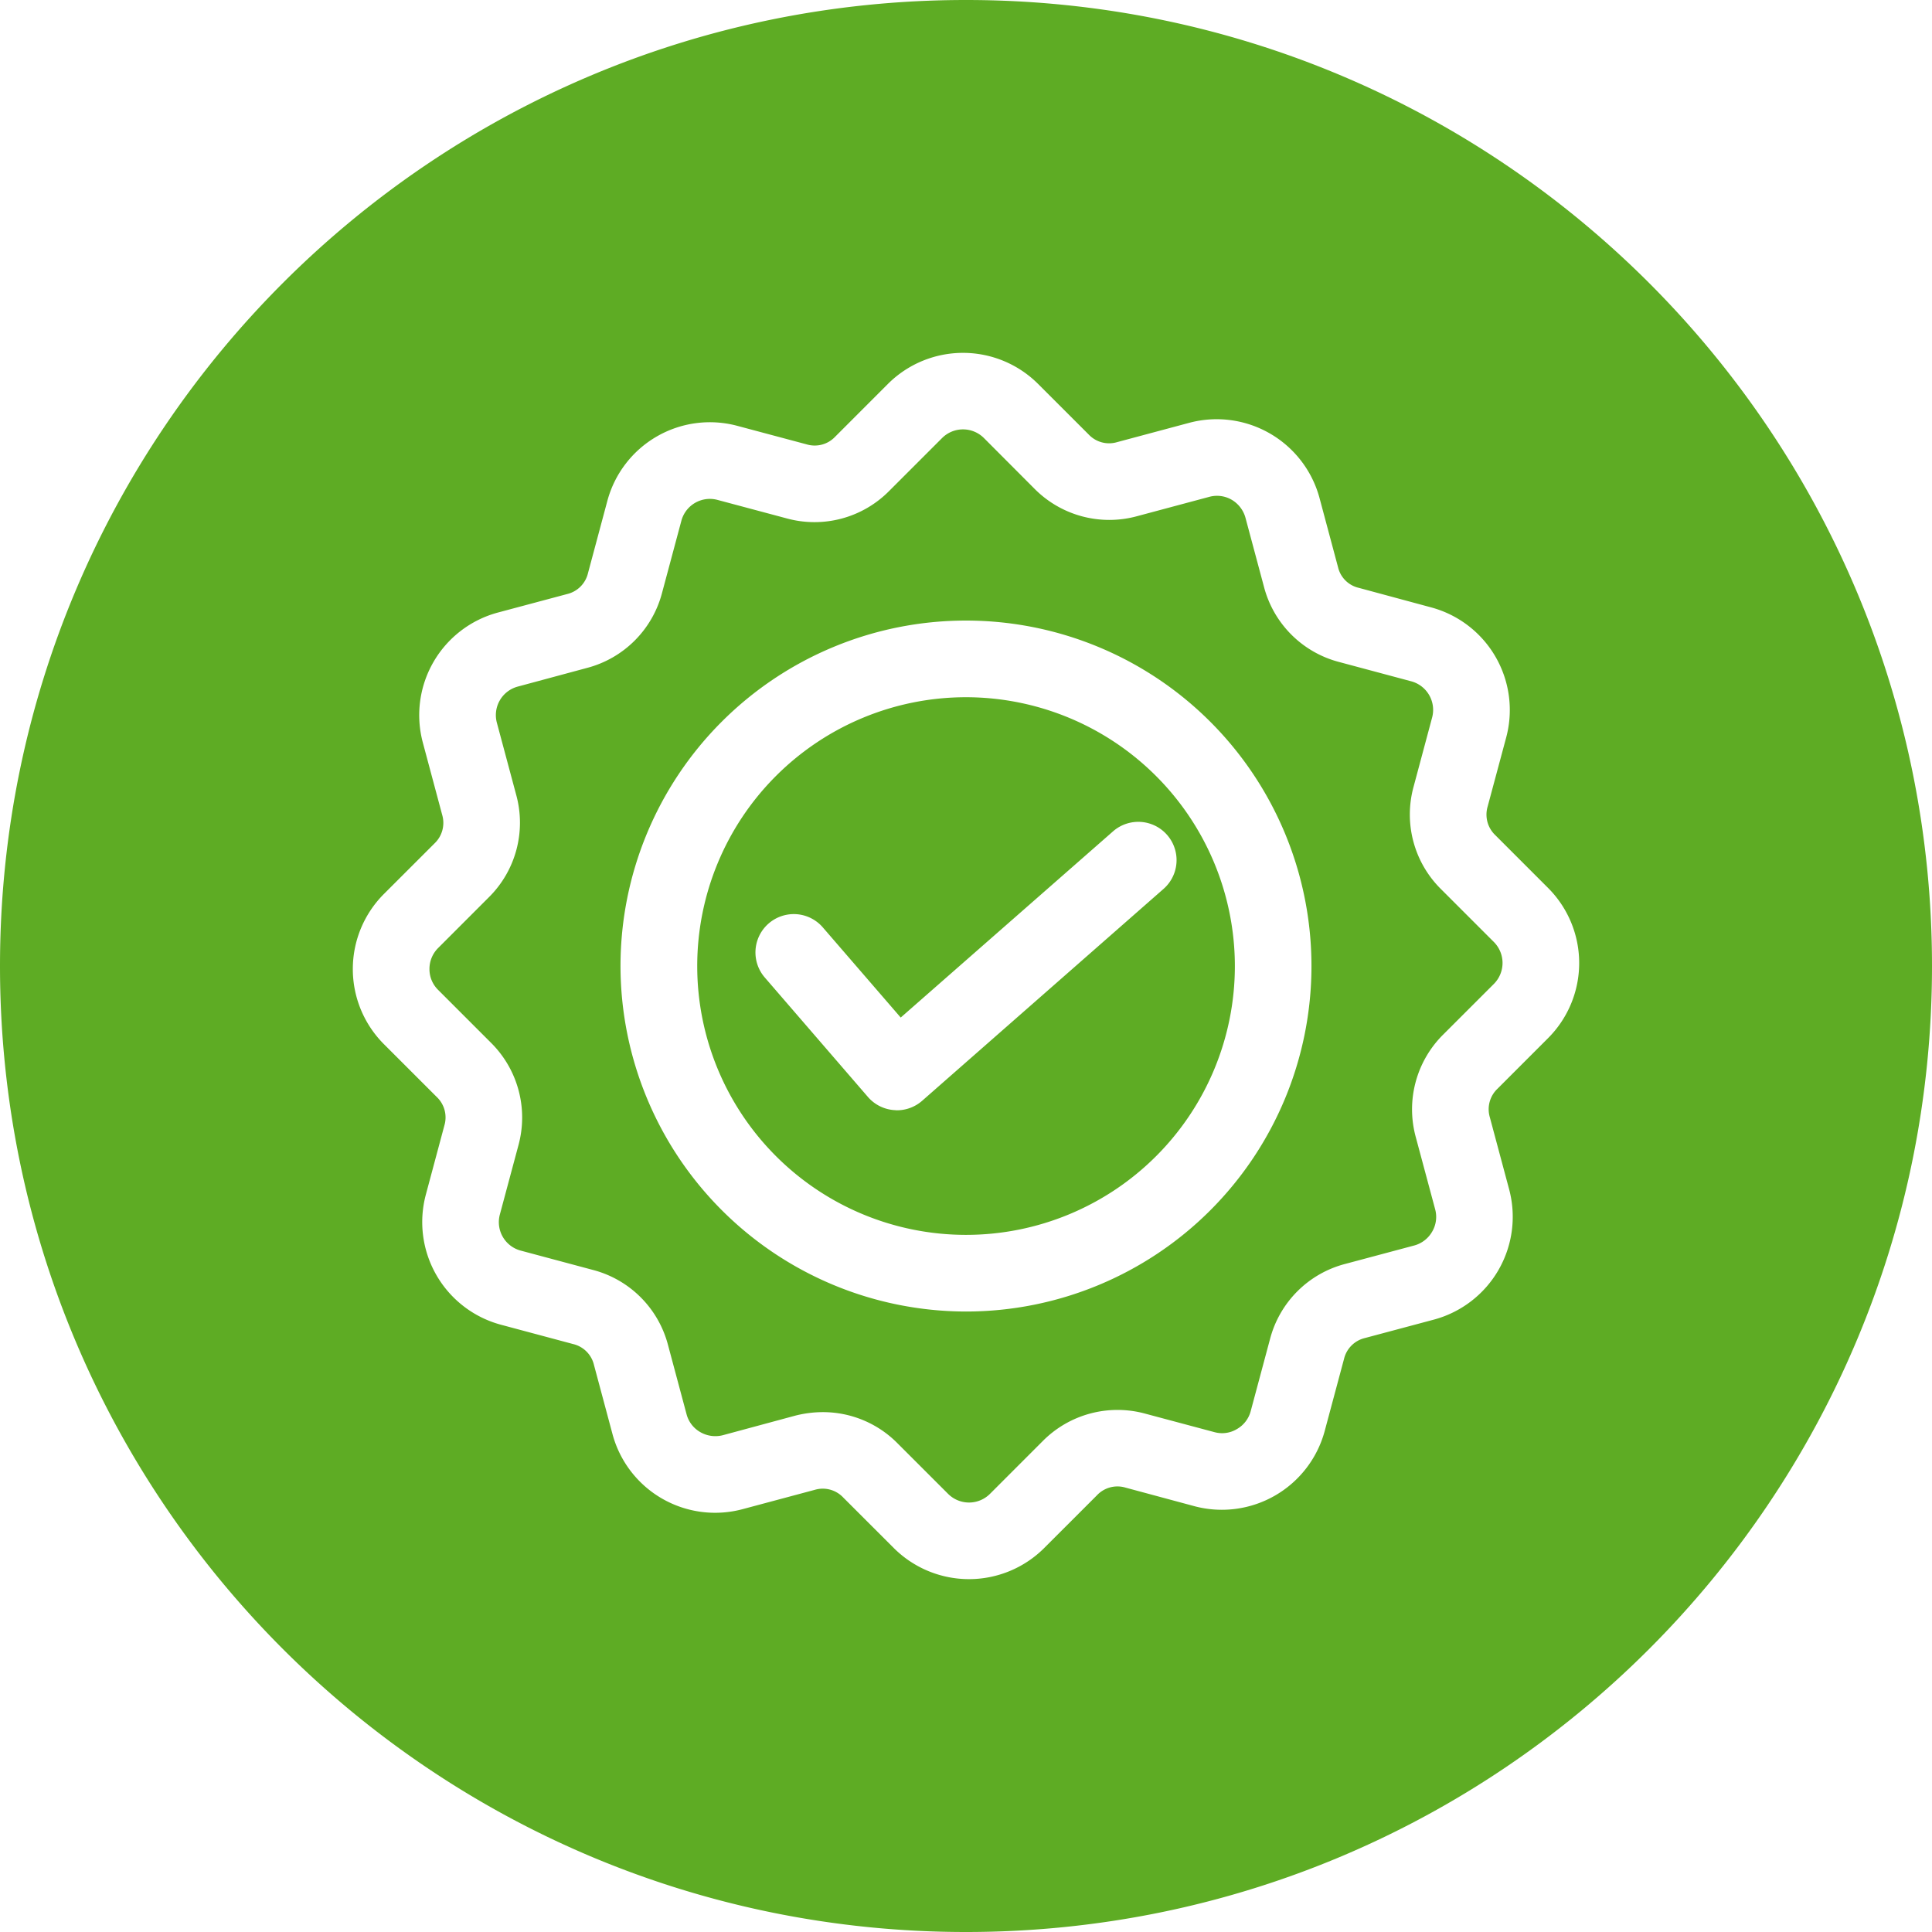 <svg id="Layer_1" height="512" viewBox="0 0 512 512" width="512" xmlns="http://www.w3.org/2000/svg" data-name="Layer 1"><path d="m256 0c141.385 0 256 114.615 256 256s-114.615 256-256 256-256-114.615-256-256 114.615-256 256-256zm-25.993 290.7a10.156 10.156 0 0 0 6.993 3.493c.236 0 .463.045.7.045a10.149 10.149 0 0 0 6.7-2.539l63.957-56.139a10.145 10.145 0 1 0 -13.4-15.236l-56.257 49.337-20.651-23.9a10.159 10.159 0 0 0 -15.372 13.287zm25.993-105.928a71.24 71.24 0 1 0 71.253 71.239 71.3 71.3 0 0 0 -71.253-71.239zm0 162.794a91.555 91.555 0 1 0 -91.559-91.555 91.671 91.671 0 0 0 91.559 91.555zm-139.908-96.316a7.837 7.837 0 0 0 -2.281 5.532 7.687 7.687 0 0 0 2.281 5.533l14.008 14.012a27.9 27.9 0 0 1 7.284 27.207l-4.916 18.321a7.8 7.8 0 0 0 5.532 9.568l19.14 5.124a27.827 27.827 0 0 1 19.894 19.907l4.92 18.365a7.705 7.705 0 0 0 3.65 4.717 7.976 7.976 0 0 0 5.927.816l19.141-5.17a29.67 29.67 0 0 1 7.405-.952 27.77 27.77 0 0 1 19.767 8.253l13.427 13.423a7.855 7.855 0 0 0 11.064 0l14.008-14.013a27.9 27.9 0 0 1 27.176-7.255l18.343 4.9a7.578 7.578 0 0 0 5.927-.817 7.739 7.739 0 0 0 3.65-4.716l5.129-19.136a27.834 27.834 0 0 1 19.893-19.907l18.347-4.9a7.826 7.826 0 0 0 4.735-3.673 7.684 7.684 0 0 0 .793-5.895l-5.136-19.136a27.9 27.9 0 0 1 7.283-27.208l13.432-13.423a7.871 7.871 0 0 0 0-11.064l-14.012-14.012a27.808 27.808 0 0 1 -7.288-27.163l4.921-18.365a7.844 7.844 0 0 0 -5.536-9.568l-19.137-5.124a27.852 27.852 0 0 1 -19.893-19.908l-4.91-18.323a7.985 7.985 0 0 0 -3.651-4.761 7.76 7.76 0 0 0 -5.931-.771l-19.136 5.124a27.9 27.9 0 0 1 -27.176-7.255l-13.432-13.468a7.844 7.844 0 0 0 -11.055 0l-14.013 14.012a27.828 27.828 0 0 1 -27.18 7.3l-18.339-4.9a7.811 7.811 0 0 0 -9.577 5.533l-5.128 19.136a27.86 27.86 0 0 1 -19.894 19.862l-18.342 4.943a7.821 7.821 0 0 0 -5.533 9.568l5.129 19.136a27.808 27.808 0 0 1 -7.287 27.162zm-.358 39.451a7.47 7.47 0 0 1 2.027 7.573l-4.911 18.326a28.171 28.171 0 0 0 19.889 34.463l19.141 5.124a7.448 7.448 0 0 1 5.527 5.532l4.92 18.366a28.158 28.158 0 0 0 34.455 19.862l19.141-5.125a7.451 7.451 0 0 1 7.55 2.041l13.427 13.417a28.212 28.212 0 0 0 39.787 0l14.013-14.011a7.448 7.448 0 0 1 7.55-2.041l18.347 4.943a28.231 28.231 0 0 0 34.454-19.908l5.129-19.136a7.464 7.464 0 0 1 5.528-5.532l18.347-4.9a28.219 28.219 0 0 0 19.894-34.464l-5.125-19.131a7.486 7.486 0 0 1 2.027-7.573l13.422-13.427a28.146 28.146 0 0 0 0-39.769l-14.007-14.012a7.513 7.513 0 0 1 -2.027-7.573l4.92-18.32a28.157 28.157 0 0 0 -19.894-34.463l-19.14-5.17a7.34 7.34 0 0 1 -5.533-5.486l-4.915-18.366a28.231 28.231 0 0 0 -34.454-19.907l-19.137 5.124a7.443 7.443 0 0 1 -7.559-1.995l-13.427-13.421a28.159 28.159 0 0 0 -39.787 0l-14.008 14.013a7.44 7.44 0 0 1 -7.555 2l-18.347-4.9a28.133 28.133 0 0 0 -34.454 19.908l-5.129 19.137a7.462 7.462 0 0 1 -5.536 5.532l-18.339 4.9a28.148 28.148 0 0 0 -19.889 34.464l5.124 19.136a7.511 7.511 0 0 1 -2.022 7.573l-13.432 13.423a28.149 28.149 0 0 0 0 39.769z" fill="#5eac24" fill-rule="evenodd"/></svg>